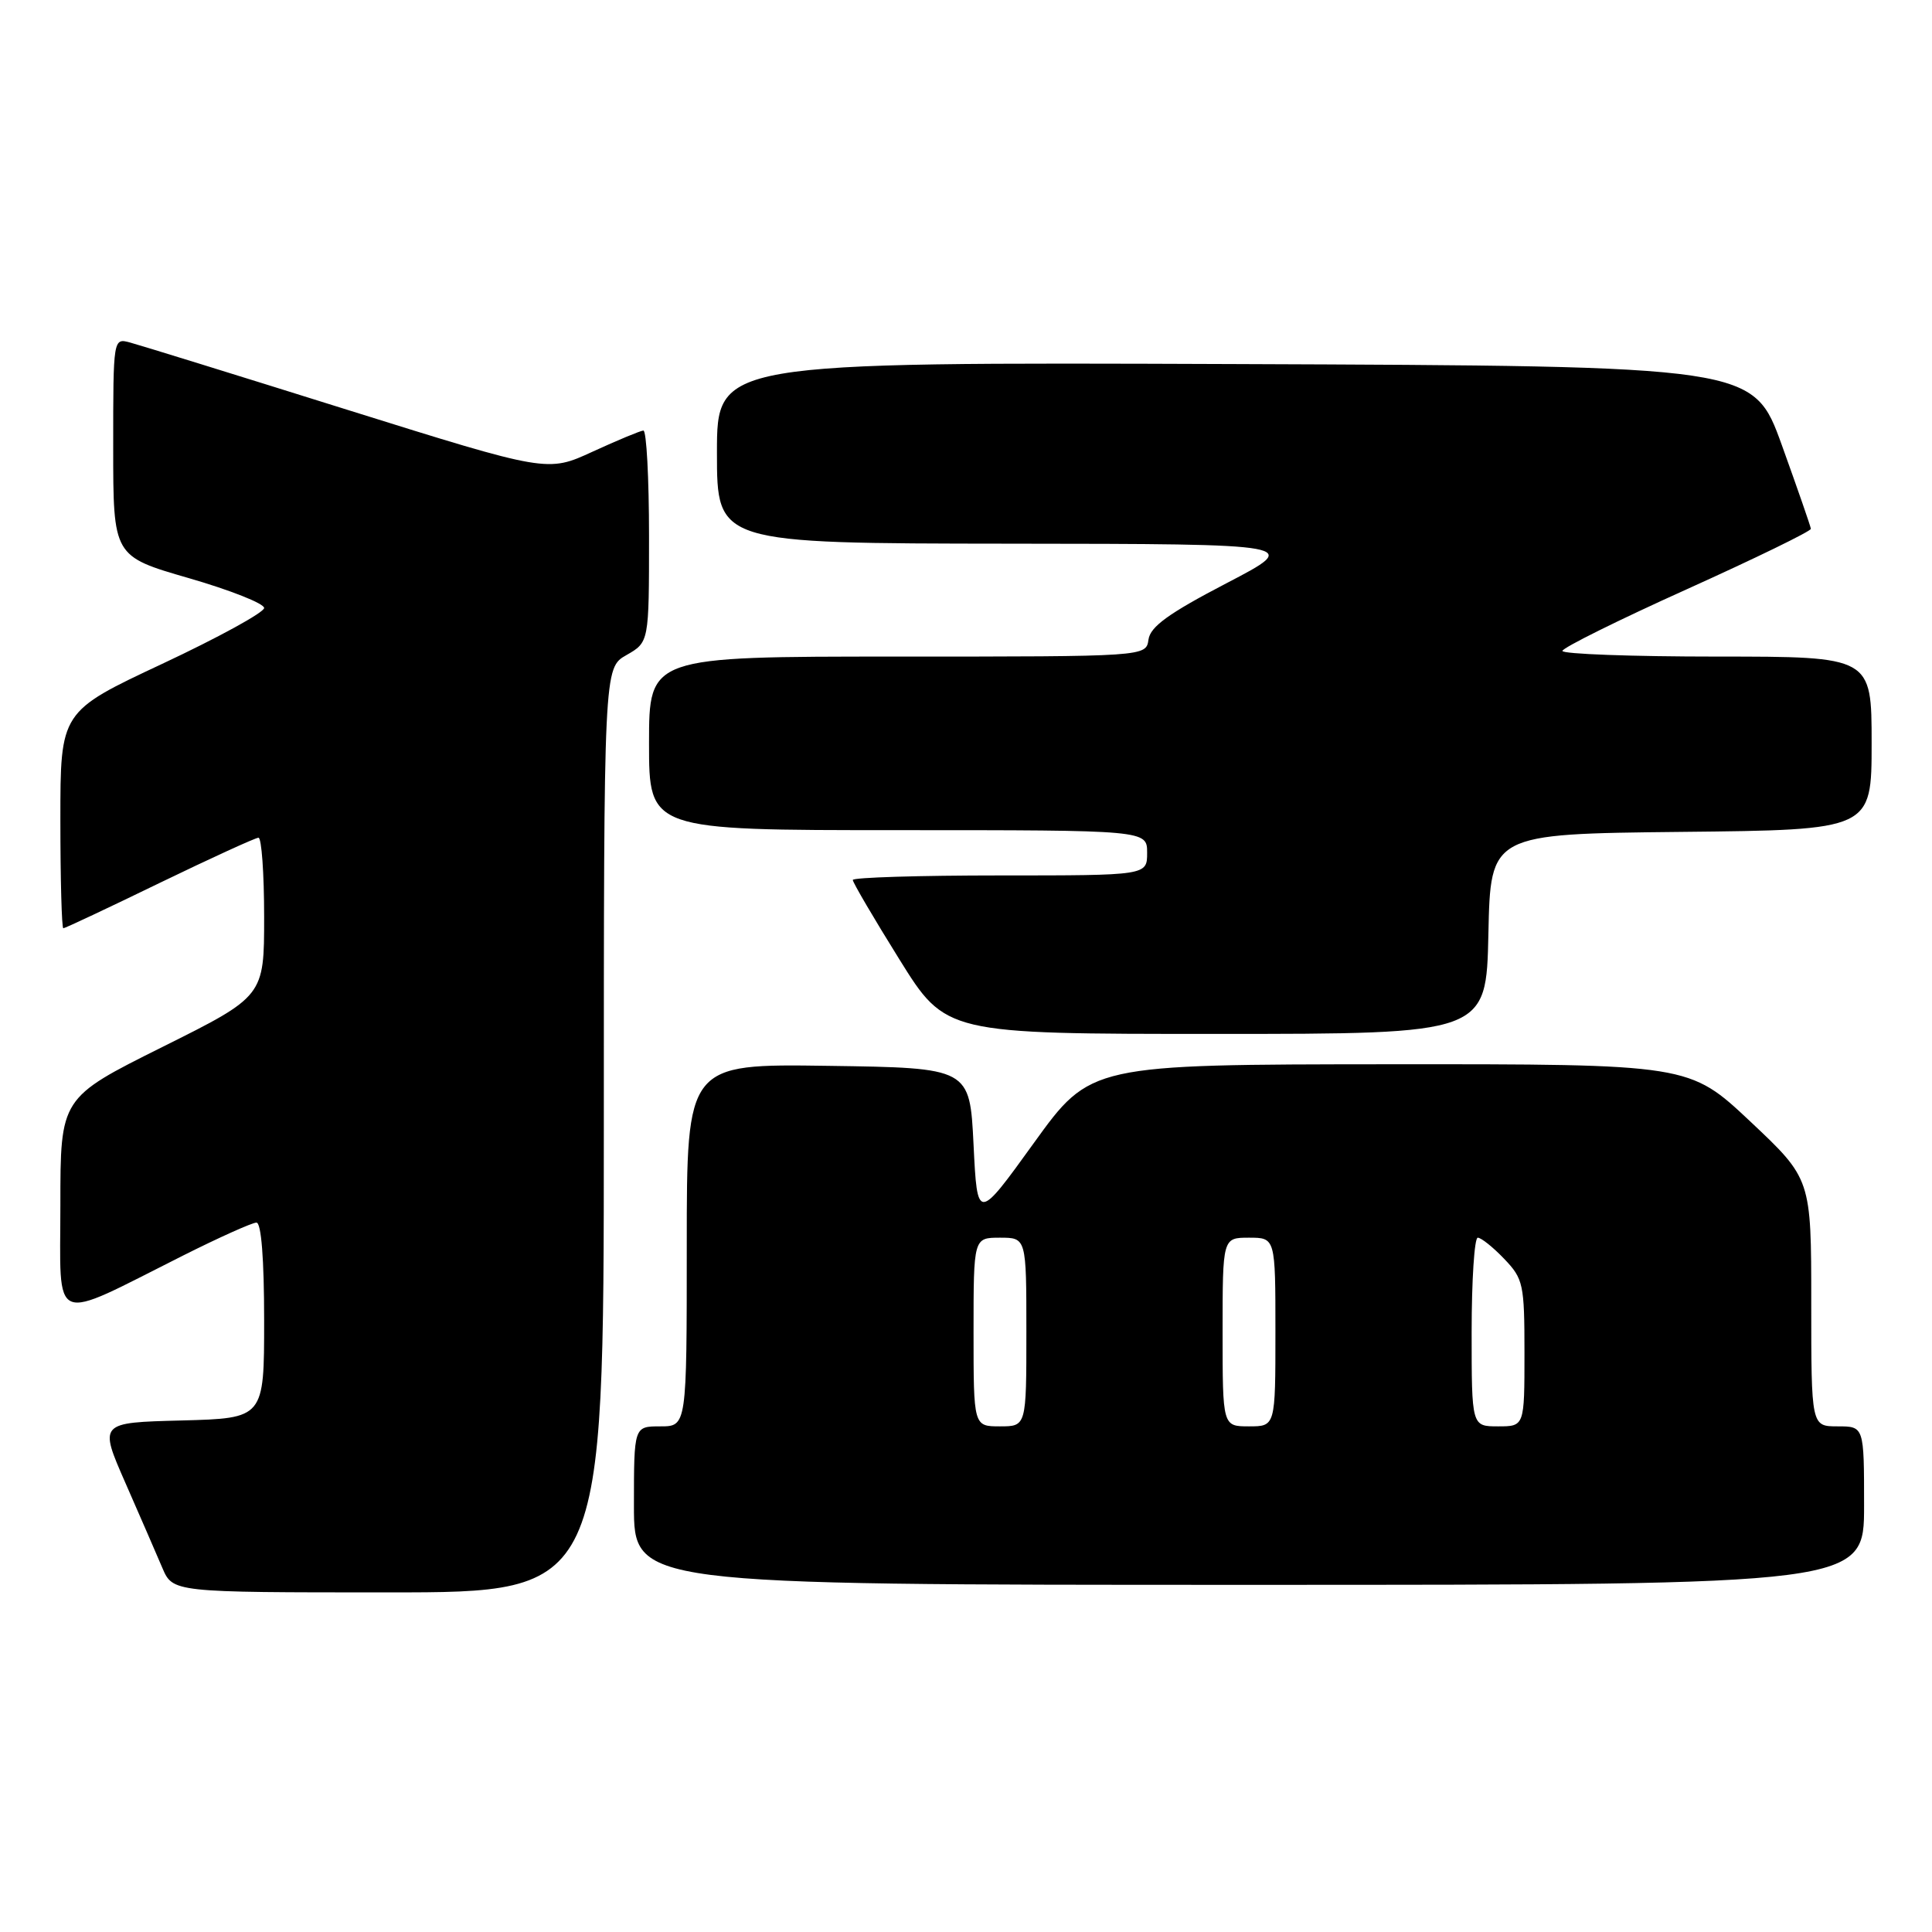 <?xml version="1.0" encoding="UTF-8" standalone="no"?>
<!DOCTYPE svg PUBLIC "-//W3C//DTD SVG 1.1//EN" "http://www.w3.org/Graphics/SVG/1.1/DTD/svg11.dtd" >
<svg xmlns="http://www.w3.org/2000/svg" xmlns:xlink="http://www.w3.org/1999/xlink" version="1.1" viewBox="0 0 256 256">
 <g >
 <path fill="currentColor"
d=" M 80.01 149.75 C 80.01 88.50 80.01 88.50 83.01 86.80 C 86.00 85.09 86.00 85.09 86.00 71.05 C 86.00 63.32 85.66 57.02 85.25 57.05 C 84.84 57.08 81.81 58.34 78.52 59.85 C 72.55 62.60 72.55 62.60 46.02 54.30 C 31.44 49.73 18.49 45.72 17.25 45.39 C 15.00 44.78 15.00 44.78 15.00 59.25 C 15.00 73.71 15.00 73.71 25.00 76.60 C 30.50 78.19 35.00 79.97 35.00 80.56 C 35.00 81.15 28.92 84.48 21.50 87.96 C 8.00 94.29 8.00 94.29 8.00 108.64 C 8.00 116.54 8.18 123.00 8.39 123.00 C 8.61 123.00 14.35 120.30 21.14 117.00 C 27.94 113.71 33.84 111.01 34.25 111.00 C 34.66 111.00 35.00 115.73 35.00 121.50 C 35.00 132.01 35.00 132.01 21.50 138.74 C 8.00 145.47 8.00 145.47 8.00 159.68 C 8.00 175.91 6.49 175.29 24.23 166.38 C 29.03 163.97 33.42 162.00 33.98 162.00 C 34.62 162.00 35.00 166.82 35.00 174.97 C 35.00 187.93 35.00 187.93 24.06 188.22 C 13.11 188.50 13.11 188.50 16.62 196.50 C 18.55 200.90 20.75 205.96 21.51 207.75 C 22.90 211.00 22.90 211.00 51.45 211.00 C 80.00 211.00 80.00 211.00 80.01 149.75 Z  M 247.00 199.50 C 247.00 189.00 247.00 189.00 243.50 189.00 C 240.00 189.00 240.00 189.00 240.00 172.60 C 240.00 156.21 240.00 156.21 231.92 148.60 C 223.83 141.00 223.83 141.00 184.17 141.02 C 144.50 141.05 144.50 141.05 137.00 151.44 C 129.50 161.84 129.50 161.84 129.00 151.67 C 128.50 141.50 128.50 141.50 109.75 141.23 C 91.00 140.96 91.00 140.96 91.00 164.98 C 91.00 189.00 91.00 189.00 87.50 189.00 C 84.00 189.00 84.00 189.00 84.00 199.50 C 84.00 210.00 84.00 210.00 165.50 210.00 C 247.00 210.00 247.00 210.00 247.00 199.50 Z  M 197.22 123.75 C 197.50 110.50 197.50 110.50 222.75 110.23 C 248.00 109.97 248.00 109.97 248.00 98.48 C 248.00 87.00 248.00 87.00 227.50 87.00 C 216.22 87.00 207.01 86.66 207.03 86.25 C 207.04 85.84 214.47 82.15 223.53 78.07 C 232.59 73.98 239.98 70.38 239.95 70.07 C 239.92 69.75 238.19 64.78 236.11 59.00 C 232.32 48.50 232.32 48.50 163.66 48.24 C 95.00 47.99 95.00 47.99 95.00 59.99 C 95.00 72.00 95.00 72.00 133.75 72.04 C 172.50 72.08 172.50 72.08 162.50 77.29 C 154.86 81.27 152.42 83.03 152.18 84.75 C 151.86 87.00 151.86 87.00 118.93 87.00 C 86.00 87.00 86.00 87.00 86.00 98.50 C 86.00 110.00 86.00 110.00 119.00 110.00 C 152.00 110.00 152.00 110.00 152.00 113.00 C 152.00 116.00 152.00 116.00 132.50 116.00 C 121.78 116.00 113.00 116.27 113.00 116.60 C 113.00 116.93 115.77 121.66 119.16 127.10 C 125.32 137.00 125.32 137.00 161.13 137.00 C 196.94 137.00 196.94 137.00 197.22 123.75 Z  M 129.00 176.50 C 129.00 164.00 129.00 164.00 132.50 164.00 C 136.00 164.00 136.00 164.00 136.00 176.50 C 136.00 189.00 136.00 189.00 132.50 189.00 C 129.00 189.00 129.00 189.00 129.00 176.50 Z  M 162.00 176.50 C 162.00 164.00 162.00 164.00 165.50 164.00 C 169.00 164.00 169.00 164.00 169.00 176.50 C 169.00 189.00 169.00 189.00 165.50 189.00 C 162.00 189.00 162.00 189.00 162.00 176.50 Z  M 195.00 176.50 C 195.00 169.62 195.37 164.00 195.81 164.00 C 196.26 164.00 197.84 165.26 199.31 166.80 C 201.85 169.45 202.00 170.15 202.00 179.30 C 202.00 189.00 202.00 189.00 198.50 189.00 C 195.00 189.00 195.00 189.00 195.00 176.50 Z "/>
</g>
</svg>